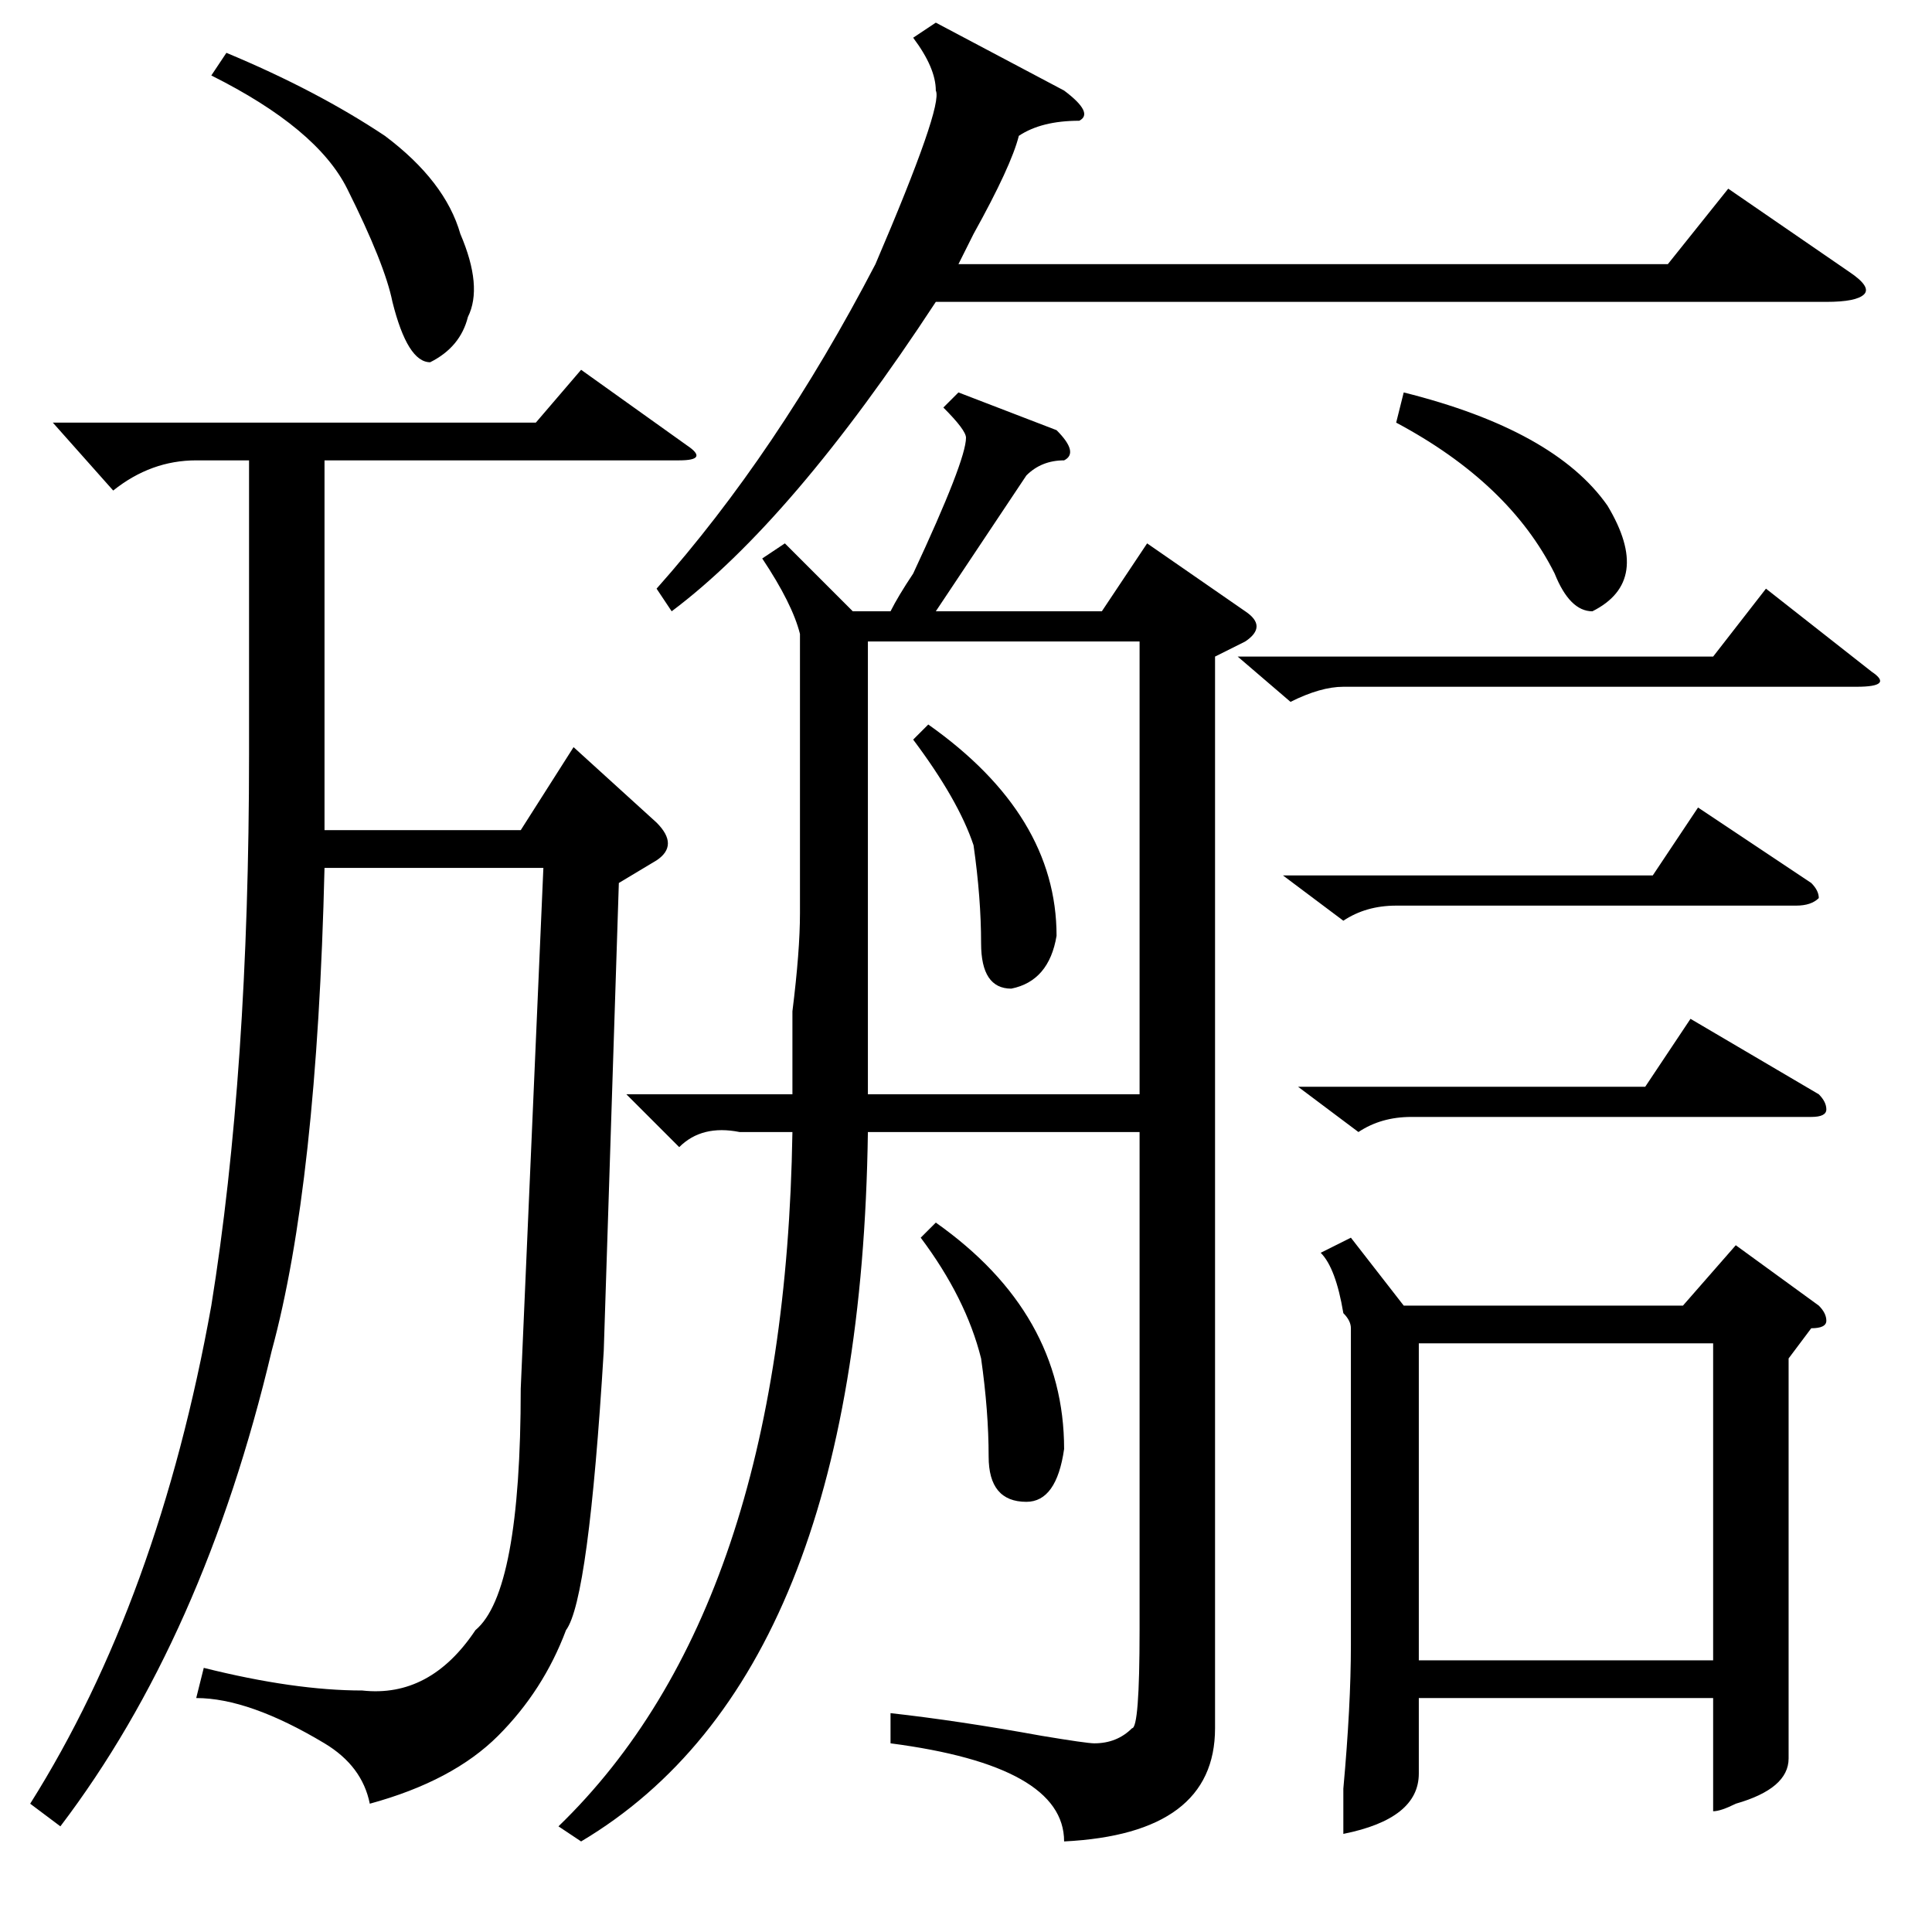 <?xml version="1.0" standalone="no"?>
<!DOCTYPE svg PUBLIC "-//W3C//DTD SVG 1.1//EN" "http://www.w3.org/Graphics/SVG/1.1/DTD/svg11.dtd" >
<svg xmlns="http://www.w3.org/2000/svg" xmlns:xlink="http://www.w3.org/1999/xlink" version="1.1" viewBox="0 -52 256 256">
  <g transform="matrix(1 0 0 -1 0 204)">
   <path fill="currentColor"
d="M161 169v-142q0 -14 -20 -15q0 10 -23 13v4q9 -1 20 -3q6 -1 7 -1q3 0 5 2q1 0 1 13v66h-36q-1 -72 -38 -94l-3 2q30 29 31 92h-7q-5 1 -8 -2l-7 7h22v11q1 8 1 13v37q-1 4 -5 10l3 2l9 -9h5q1 2 3 5q7 15 7 18q0 1 -3 4l2 2l13 -5q3 -3 1 -4q-3 0 -5 -2l-12 -18h22l6 9
l13 -9q3 -2 0 -4zM8 14l-4 3q17 27 24 66q5 31 5 73v39h-7q-6 0 -11 -4l-8 9h64l6 7l14 -10q3 -2 -1 -2h-47v-49h26l7 11l11 -10q3 -3 0 -5l-5 -3l-2 -62q-2 -33 -5 -37q-3 -8 -9 -14t-17 -9q-1 5 -6 8q-10 6 -17 6l1 4q12 -3 21 -3q9 -1 15 8q6 5 6 32l3 69h-29
q-1 -42 -7 -64q-9 -38 -28 -63zM179 92l7 -9h37l7 8l11 -8q1 -1 1 -2t-2 -1l-3 -4v-31v-22q0 -4 -7 -6q-2 -1 -3 -1v15h-39v-10q0 -6 -10 -8v6q1 11 1 19v42q0 1 -1 2q-1 6 -3 8zM115 138v-27h36v60h-36v-33zM188 78v-42h39v42h-39zM124 253l17 -9q4 -3 2 -4q-5 0 -8 -2
q-1 -4 -6 -13l-2 -4h94l8 10l16 -11q3 -2 2 -3t-5 -1h-118q-19 -29 -35 -41l-2 3q16 18 29 43q9 21 8 23q0 3 -3 7zM164 169h63l7 9l14 -11q3 -2 -2 -2h-68q-3 0 -7 -2zM28 246l2 3q12 -5 21 -11q8 -6 10 -13q3 -7 1 -11q-1 -4 -5 -6q-3 0 -5 8q-1 5 -6 15q-4 8 -18 15z
M172 112h46l6 9l17 -10q1 -1 1 -2t-2 -1h-53q-4 0 -7 -2zM170 140h49l6 9l15 -10q1 -1 1 -2q-1 -1 -3 -1h-53q-4 0 -7 -2zM185 200l1 4q20 -5 27 -15q6 -10 -2 -14q-3 0 -5 5q-6 12 -21 20zM122 92l2 2q17 -12 17 -30q-1 -7 -5 -7q-5 0 -5 6t-1 13q-2 8 -8 16zM121 158l2 2
q17 -12 17 -28q-1 -6 -6 -7q-4 0 -4 6t-1 13q-2 6 -8 14z" />
  </g>

</svg>
